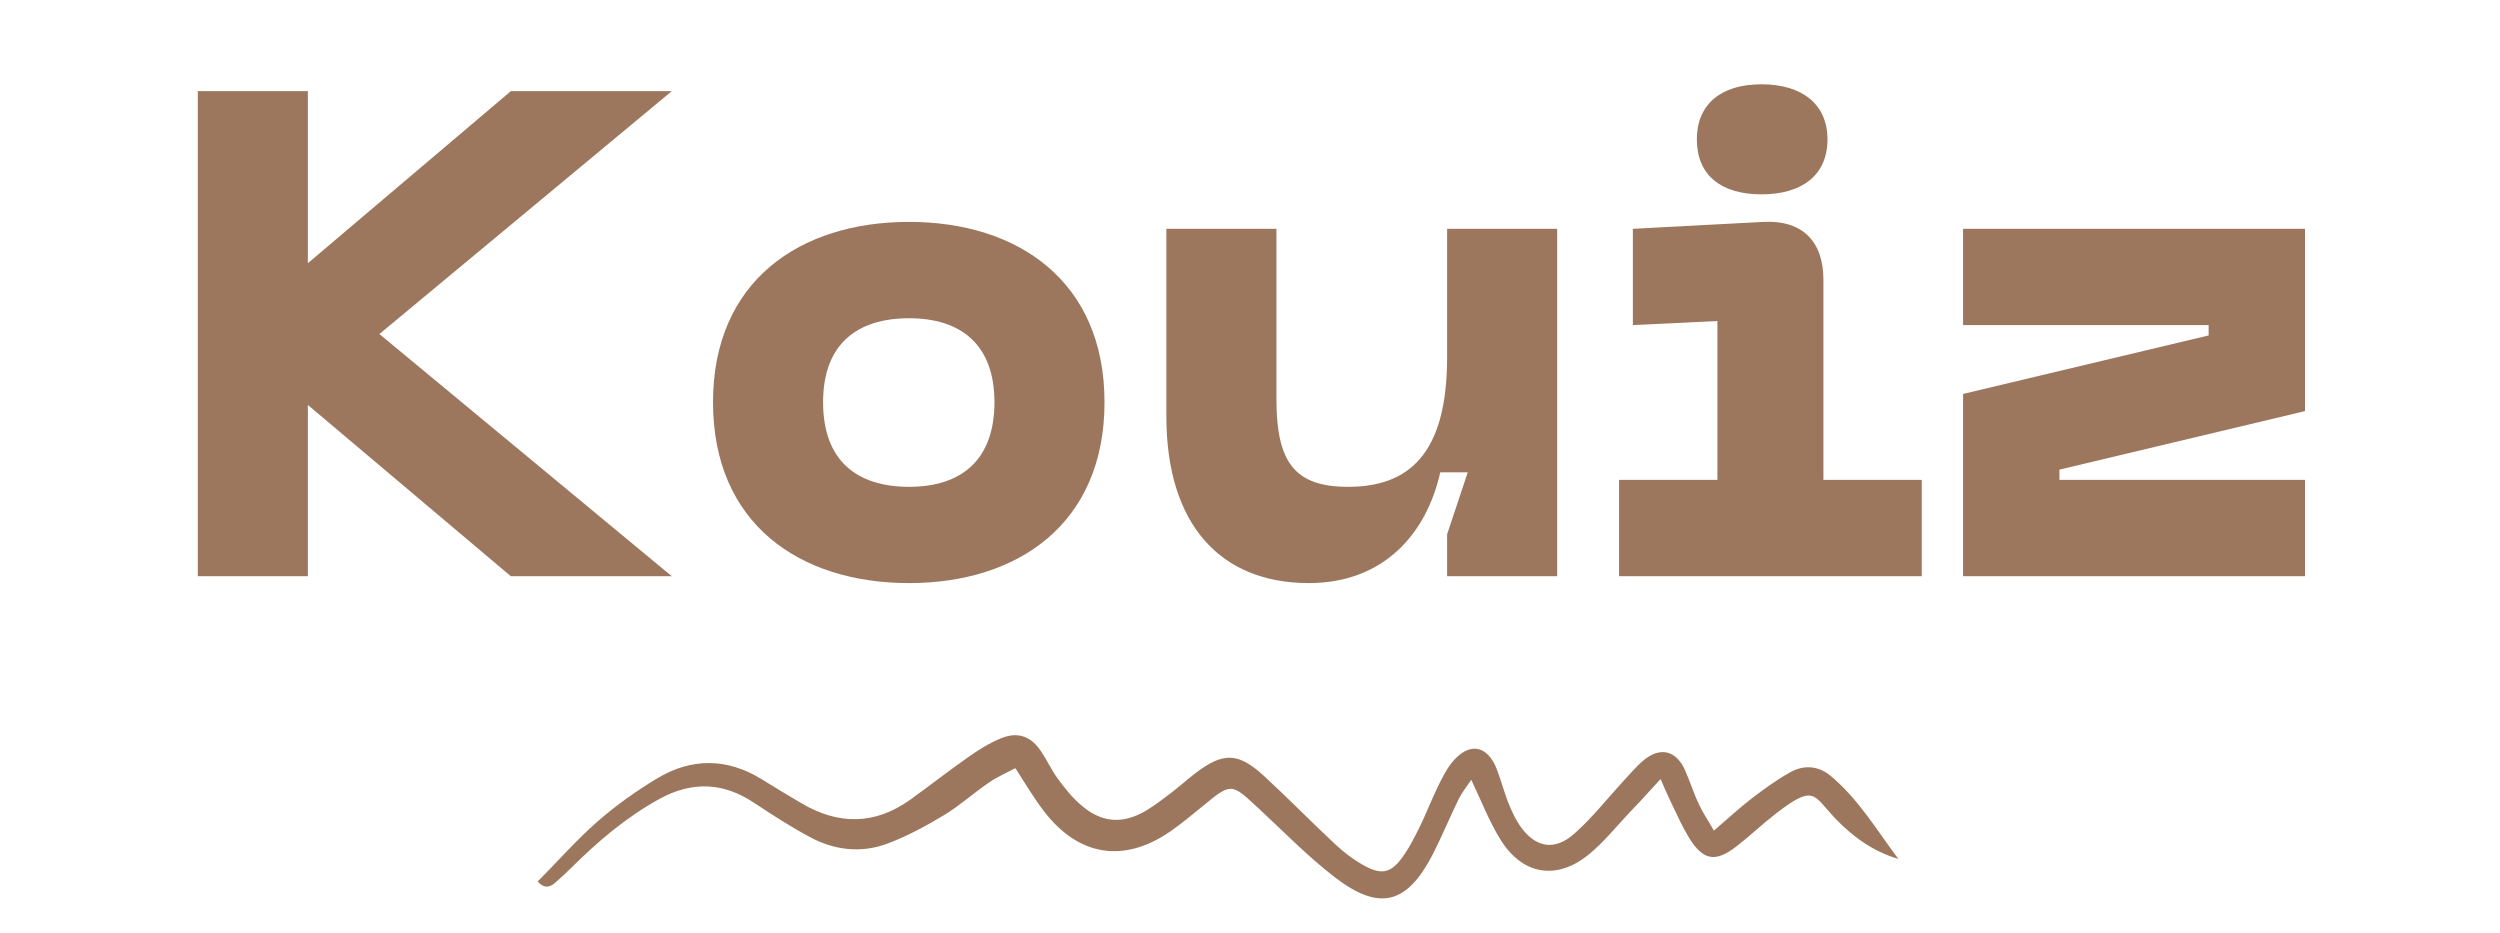 <svg xmlns="http://www.w3.org/2000/svg" xmlns:xlink="http://www.w3.org/1999/xlink" width="150" zoomAndPan="magnify" viewBox="0 0 112.5 42" height="56" preserveAspectRatio="xMidYMid meet" version="1.0"><defs><g/><clipPath id="9a27e041bd"><path d="M 24.113 33 L 85.645 33 L 85.645 40.969 L 24.113 40.969 Z M 24.113 33 " clip-rule="nonzero"/></clipPath></defs><g fill="#9d775d" fill-opacity="1"><g transform="translate(7.042, 25.93)"><g><path d="M 15.945 -21.828 L 6.812 -14.086 L 6.812 -21.828 L 1.859 -21.828 L 1.859 0 L 6.812 0 L 6.812 -7.707 L 15.945 0 L 23.188 0 L 10.031 -10.898 L 23.188 -21.828 Z M 15.945 -21.828 "/></g></g></g><g fill="#9d775d" fill-opacity="1"><g transform="translate(30.848, 25.93)"><g><path d="M 1.238 -7.832 C 1.238 -2.352 5.141 0.309 10.062 0.309 C 14.953 0.309 18.855 -2.352 18.855 -7.832 C 18.855 -13.281 14.953 -15.945 10.062 -15.945 C 5.141 -15.945 1.238 -13.281 1.238 -7.832 Z M 6.191 -7.832 C 6.191 -10.434 7.707 -11.609 10.062 -11.609 C 12.383 -11.609 13.902 -10.434 13.902 -7.832 C 13.902 -5.199 12.383 -4.023 10.062 -4.023 C 7.707 -4.023 6.191 -5.199 6.191 -7.832 Z M 6.191 -7.832 "/></g></g></g><g fill="#9d775d" fill-opacity="1"><g transform="translate(50.94, 25.93)"><g><path d="M 9.723 -4.023 C 7.336 -4.023 6.5 -5.109 6.5 -7.957 L 6.5 -15.633 L 1.547 -15.633 L 1.547 -7.184 C 1.547 -2.352 3.961 0.309 7.957 0.309 C 11.301 0.309 13.25 -1.887 13.871 -4.676 L 15.109 -4.676 L 14.18 -1.887 L 14.18 0 L 19.133 0 L 19.133 -15.633 L 14.18 -15.633 L 14.18 -9.844 C 14.18 -5.449 12.414 -4.023 9.723 -4.023 Z M 9.723 -4.023 "/></g></g></g><g fill="#9d775d" fill-opacity="1"><g transform="translate(71.62, 25.93)"><g><path d="M 7.648 -17.184 C 9.473 -17.184 10.617 -18.051 10.617 -19.66 C 10.617 -21.238 9.473 -22.137 7.648 -22.137 C 5.82 -22.137 4.738 -21.238 4.738 -19.66 C 4.738 -18.051 5.82 -17.184 7.648 -17.184 Z M 14.859 0 L 14.859 -4.336 L 10.434 -4.336 L 10.434 -13.344 C 10.434 -15.078 9.473 -16.035 7.738 -15.945 L 1.859 -15.633 L 1.859 -11.301 L 5.664 -11.484 L 5.664 -4.336 L 1.238 -4.336 L 1.238 0 Z M 14.859 0 "/></g></g></g><g fill="#9d775d" fill-opacity="1"><g transform="translate(87.1, 25.93)"><g><path d="M 16.625 -15.633 L 1.238 -15.633 L 1.238 -11.301 L 12.289 -11.301 L 12.289 -10.836 L 1.238 -8.203 L 1.238 0 L 16.625 0 L 16.625 -4.336 L 5.574 -4.336 L 5.574 -4.797 L 16.625 -7.43 Z M 16.625 -15.633 "/></g></g></g><g clip-path="url(#9a27e041bd)"><path fill="#9d775d" d="M 85.426 38.652 C 84.277 38.312 83.371 37.648 82.574 36.816 C 81.582 35.766 81.656 35.273 79.918 36.609 C 79.316 37.074 78.766 37.602 78.168 38.066 C 77.199 38.824 76.648 38.738 76 37.688 C 75.695 37.184 75.449 36.633 75.191 36.094 C 75.047 35.801 74.922 35.508 74.727 35.055 C 74.215 35.617 73.785 36.094 73.332 36.559 C 72.719 37.211 72.156 37.918 71.473 38.469 C 70.027 39.633 68.496 39.363 67.516 37.773 C 67.016 36.965 66.672 36.07 66.207 35.09 C 66.012 35.387 65.789 35.656 65.645 35.949 C 65.238 36.781 64.887 37.637 64.469 38.457 C 63.305 40.699 62.07 41.016 60.062 39.473 C 58.836 38.531 57.75 37.406 56.609 36.352 C 55.398 35.227 55.41 35.215 54.102 36.293 C 53.637 36.672 53.184 37.051 52.691 37.395 C 50.586 38.863 48.531 38.543 46.965 36.488 C 46.523 35.91 46.156 35.289 45.691 34.566 C 45.285 34.785 44.871 34.957 44.504 35.215 C 43.816 35.68 43.207 36.242 42.496 36.672 C 41.688 37.16 40.832 37.625 39.949 37.957 C 38.75 38.41 37.523 38.262 36.41 37.648 C 35.566 37.195 34.758 36.672 33.961 36.145 C 32.566 35.203 31.16 35.141 29.68 35.949 C 28.184 36.77 26.91 37.859 25.711 39.047 C 25.48 39.277 25.234 39.5 24.988 39.719 C 24.734 39.953 24.465 39.977 24.195 39.668 C 25.074 38.789 25.906 37.832 26.852 37 C 27.684 36.266 28.613 35.605 29.566 35.031 C 31.109 34.102 32.703 34.102 34.258 35.055 C 34.844 35.422 35.445 35.777 36.043 36.133 C 37.707 37.125 39.359 37.137 40.965 35.984 C 41.848 35.348 42.703 34.676 43.598 34.051 C 44.051 33.734 44.539 33.426 45.055 33.219 C 45.812 32.914 46.398 33.133 46.852 33.816 C 47.109 34.199 47.305 34.625 47.574 35.004 C 47.883 35.422 48.211 35.852 48.605 36.191 C 49.547 37.039 50.527 37.109 51.602 36.461 C 51.996 36.219 52.363 35.938 52.73 35.656 C 53.098 35.371 53.438 35.066 53.805 34.785 C 55.043 33.844 55.715 33.855 56.867 34.906 C 57.957 35.91 58.996 36.977 60.086 37.992 C 60.441 38.324 60.844 38.641 61.273 38.887 C 62.168 39.414 62.609 39.316 63.184 38.469 C 63.465 38.066 63.684 37.613 63.906 37.172 C 64.176 36.609 64.406 36.023 64.676 35.457 C 64.859 35.078 65.055 34.676 65.312 34.344 C 66.086 33.367 66.941 33.5 67.371 34.652 C 67.543 35.117 67.676 35.594 67.848 36.059 C 67.996 36.426 68.152 36.793 68.375 37.125 C 69.07 38.152 69.953 38.324 70.871 37.492 C 71.656 36.793 72.316 35.949 73.027 35.176 C 73.344 34.836 73.637 34.48 73.992 34.188 C 74.727 33.598 75.426 33.781 75.816 34.637 C 76.051 35.152 76.207 35.691 76.453 36.191 C 76.625 36.574 76.871 36.926 77.125 37.379 C 77.75 36.844 78.277 36.352 78.852 35.91 C 79.402 35.496 79.965 35.078 80.566 34.75 C 81.152 34.418 81.805 34.453 82.34 34.883 C 83.613 35.926 84.445 37.344 85.426 38.652 Z M 85.426 38.652 " fill-opacity="1" fill-rule="nonzero"/></g></svg>